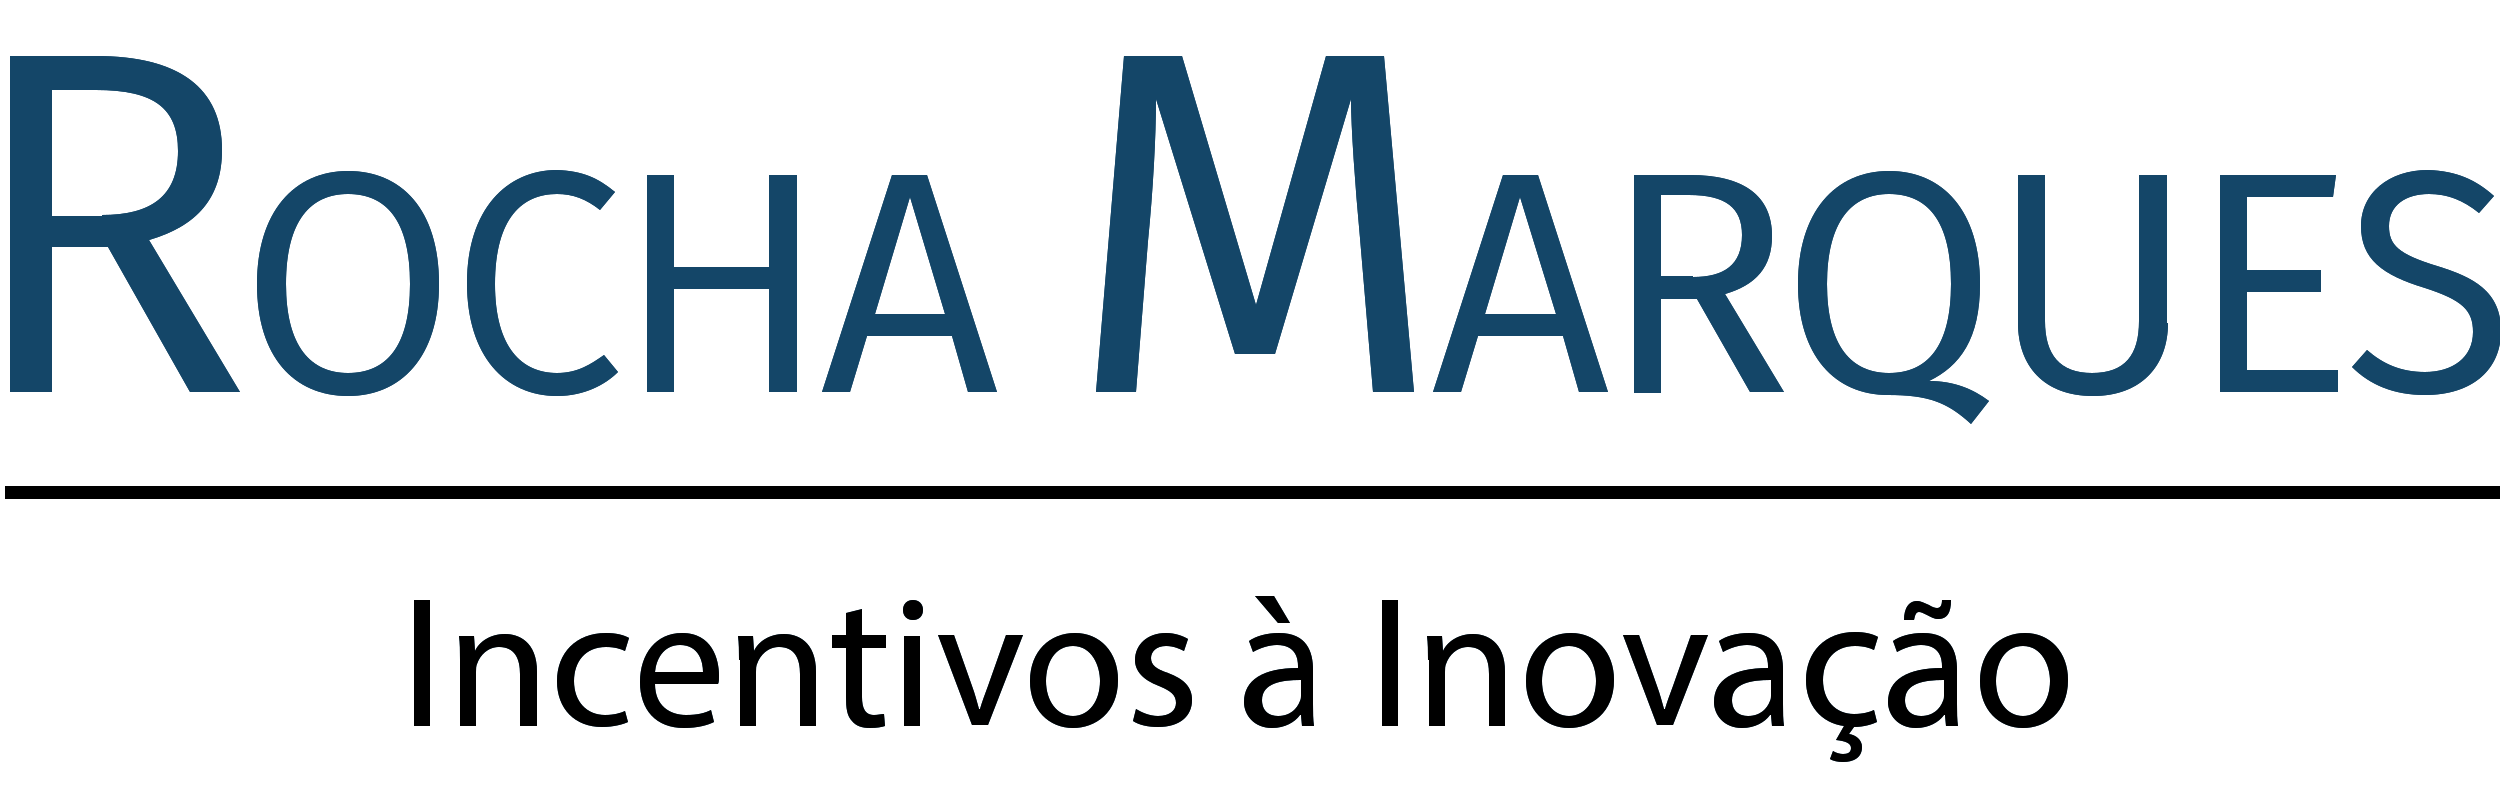 <?xml version="1.0" encoding="utf-8"?>
<!-- Generator: Adobe Illustrator 25.0.0, SVG Export Plug-In . SVG Version: 6.00 Build 0)  -->
<svg version="1.1" id="Layer_1" xmlns="http://www.w3.org/2000/svg" xmlns:xlink="http://www.w3.org/1999/xlink" x="0px" y="0px"
	 viewBox="0 0 250 80" style="enable-background:new 0 0 250 80;" xml:space="preserve">
<style type="text/css">
	.st0{fill:#144668;}
</style>
<g>
	<g>
		<g>
			<path class="st0" d="M10.8,24.7H5.2v14.5H1V5.6h8.6c8.3,0,12.6,3.2,12.6,9.4c0,4.8-2.5,7.6-7.3,9L24,39.2h-5L10.8,24.7z
				 M10.2,21.5c4.8,0,7.6-1.8,7.6-6.4c0-4.3-2.4-6.1-8.2-6.1H5.2v12.6H10.2z"/>
			<path class="st0" d="M43.9,28.4c0,7.2-3.7,11.2-9.1,11.2c-5.4,0-9.1-3.9-9.1-11.2c0-7.2,3.7-11.3,9.1-11.3
				C40.2,17.1,43.9,21,43.9,28.4z M28.6,28.4c0,6.3,2.5,8.9,6.2,8.9c3.8,0,6.2-2.6,6.2-8.9c0-6.4-2.4-9-6.2-9
				C31.1,19.4,28.6,22,28.6,28.4z"/>
			<path class="st0" d="M61.5,19.2L60,21c-1.4-1.1-2.7-1.6-4.3-1.6c-3.4,0-6.2,2.3-6.2,9c0,6.4,2.7,8.9,6.2,8.9
				c2.1,0,3.4-0.9,4.7-1.8l1.4,1.7c-1.2,1.2-3.3,2.4-6.1,2.4c-5.2,0-9-4-9-11.3c0-7.4,4-11.3,9-11.3C58.3,17.1,59.8,17.8,61.5,19.2z
				"/>
			<path class="st0" d="M76.9,28.9h-9.5v10.3h-2.7V17.5h2.7v9.2h9.5v-9.2h2.8v21.7h-2.8V28.9z"/>
			<path class="st0" d="M95.2,33.6h-8.5L85,39.2h-2.8l7-21.7h3.5l7,21.7h-2.9L95.2,33.6z M94.5,31.4L91,19.7l-3.5,11.7H94.5z"/>
			<path class="st0" d="M141.4,39.2h-4.1l-1.3-15.4c-0.5-5.3-0.9-11.1-0.9-13.9l-7.6,25.5h-4l-7.9-25.5c0,3.8-0.3,9.2-0.8,14.2
				l-1.2,15.1h-4l2.8-33.6h5.8l7.4,24.9l7-24.9h5.8L141.4,39.2z"/>
			<path class="st0" d="M156.3,33.6h-8.5l-1.7,5.6h-2.8l7-21.7h3.5l7,21.7h-2.9L156.3,33.6z M155.6,31.4L152,19.7l-3.5,11.7H155.6z"
				/>
			<path class="st0" d="M169.7,29.9h-3.6v9.4h-2.7V17.5h5.6c5.4,0,8.2,2.1,8.2,6.1c0,3.1-1.6,4.9-4.7,5.8l5.9,9.8H175L169.7,29.9z
				 M169.3,27.7c3.1,0,4.9-1.2,4.9-4.2c0-2.7-1.6-4-5.3-4h-2.8v8.1H169.3z"/>
			<path class="st0" d="M198.9,40.1l-1.8,2.3c-2.4-2.2-4.3-2.9-8.3-2.9c-5.3,0-9-3.9-9-11.1c0-7.2,3.7-11.3,9.1-11.3
				c5.4,0,9.1,4,9.1,11.3c0,5.5-2,8.2-5.1,9.7C195.4,38.1,197.3,38.9,198.9,40.1z M188.9,37.3c3.8,0,6.2-2.6,6.2-8.9
				c0-6.4-2.4-9-6.2-9c-3.7,0-6.2,2.7-6.2,9C182.7,34.7,185.2,37.3,188.9,37.3z"/>
			<path class="st0" d="M216.8,32.3c0,4.3-2.7,7.3-7.5,7.3c-4.9,0-7.5-3-7.5-7.3V17.5h2.7v14.6c0,3.4,1.5,5.2,4.7,5.2
				c3.3,0,4.7-1.8,4.7-5.2V17.5h2.8V32.3z"/>
			<path class="st0" d="M233.3,19.7h-8.6V27h7.4v2.2h-7.4V37h9.1v2.2H222V17.5h11.6L233.3,19.7z"/>
			<path class="st0" d="M249.4,19.6l-1.5,1.7c-1.6-1.3-3.2-1.9-5-1.9c-2.3,0-4,1.1-4,3.2c0,1.9,0.9,2.8,4.8,4
				c3.6,1.1,6.4,2.5,6.4,6.5c0,3.8-2.8,6.4-7.6,6.4c-3.1,0-5.5-1-7.3-2.8l1.5-1.7c1.6,1.4,3.4,2.2,5.8,2.2c2.7,0,4.8-1.4,4.8-4
				c0-2.2-1.1-3.2-4.8-4.4c-4.3-1.3-6.4-2.9-6.4-6.2c0-3.3,2.8-5.6,6.7-5.6C245.7,17.1,247.6,18,249.4,19.6z"/>
			<path class="st0" d="M43,60v12.6h-1.6V60H43z"/>
			<path class="st0" d="M46,66c0-0.9,0-1.7-0.1-2.4h1.5l0.1,1.5h0c0.4-0.9,1.5-1.7,3-1.7c1.3,0,3.2,0.7,3.2,3.8v5.4H52v-5.2
				c0-1.5-0.5-2.7-2.1-2.7c-1.1,0-1.9,0.8-2.2,1.7c-0.1,0.2-0.1,0.5-0.1,0.8v5.4H46V66z"/>
			<path class="st0" d="M62.8,72.2c-0.4,0.2-1.4,0.5-2.6,0.5c-2.7,0-4.5-1.8-4.5-4.6c0-2.8,1.9-4.8,4.9-4.8c1,0,1.8,0.2,2.3,0.5
				l-0.4,1.3c-0.4-0.2-1-0.4-1.9-0.4c-2.1,0-3.2,1.5-3.2,3.4c0,2.1,1.3,3.4,3.1,3.4c0.9,0,1.6-0.2,2-0.4L62.8,72.2z"/>
			<path class="st0" d="M65.5,68.4c0,2.2,1.5,3.1,3.1,3.1c1.2,0,1.9-0.2,2.5-0.5l0.3,1.2c-0.6,0.3-1.6,0.6-3,0.6
				c-2.8,0-4.4-1.8-4.4-4.6s1.6-4.9,4.2-4.9c3,0,3.7,2.6,3.7,4.3c0,0.3,0,0.6-0.1,0.8H65.5z M70.3,67.2c0-1-0.4-2.7-2.3-2.7
				c-1.7,0-2.4,1.5-2.5,2.7H70.3z"/>
			<path class="st0" d="M73.9,66c0-0.9,0-1.7-0.1-2.4h1.5l0.1,1.5h0c0.4-0.9,1.5-1.7,3-1.7c1.3,0,3.2,0.7,3.2,3.8v5.4H80v-5.2
				c0-1.5-0.5-2.7-2.1-2.7c-1.1,0-1.9,0.8-2.2,1.7c-0.1,0.2-0.1,0.5-0.1,0.8v5.4h-1.6V66z"/>
			<path class="st0" d="M86.2,60.9v2.6h2.4v1.3h-2.4v4.9c0,1.1,0.3,1.8,1.2,1.8c0.4,0,0.7-0.1,1-0.1l0.1,1.2
				c-0.3,0.1-0.8,0.2-1.5,0.2c-0.8,0-1.4-0.2-1.8-0.7c-0.5-0.5-0.6-1.3-0.6-2.4v-4.9h-1.4v-1.3h1.4v-2.2L86.2,60.9z"/>
			<path class="st0" d="M92.3,61c0,0.6-0.4,1-1,1c-0.6,0-1-0.4-1-1c0-0.6,0.4-1,1-1C91.9,60,92.3,60.4,92.3,61z M90.4,72.6v-9h1.6v9
				H90.4z"/>
			<path class="st0" d="M95.4,63.5l1.8,5.1c0.3,0.8,0.5,1.6,0.7,2.3H98c0.2-0.7,0.5-1.5,0.8-2.3l1.8-5.1h1.7l-3.5,9h-1.6l-3.4-9
				H95.4z"/>
			<path class="st0" d="M111.8,68c0,3.3-2.3,4.8-4.5,4.8c-2.4,0-4.3-1.8-4.3-4.7c0-3,2-4.8,4.5-4.8C110,63.3,111.8,65.2,111.8,68z
				 M104.6,68.1c0,2,1.1,3.5,2.7,3.5c1.6,0,2.7-1.5,2.7-3.5c0-1.5-0.8-3.5-2.7-3.5S104.6,66.4,104.6,68.1z"/>
			<path class="st0" d="M113.6,70.9c0.5,0.3,1.3,0.7,2.2,0.7c1.2,0,1.8-0.6,1.8-1.3c0-0.8-0.5-1.2-1.7-1.7c-1.6-0.6-2.4-1.5-2.4-2.6
				c0-1.5,1.2-2.7,3.1-2.7c0.9,0,1.7,0.3,2.2,0.6l-0.4,1.2c-0.4-0.2-1-0.5-1.8-0.5c-1,0-1.5,0.6-1.5,1.2c0,0.7,0.5,1.1,1.7,1.5
				c1.6,0.6,2.4,1.4,2.4,2.7c0,1.6-1.2,2.7-3.4,2.7c-1,0-1.9-0.2-2.5-0.6L113.6,70.9z"/>
			<path class="st0" d="M130.2,72.6l-0.1-1.1H130c-0.5,0.7-1.5,1.3-2.8,1.3c-1.8,0-2.8-1.3-2.8-2.6c0-2.2,1.9-3.4,5.4-3.4v-0.2
				c0-0.7-0.2-2.1-2.1-2.1c-0.8,0-1.7,0.3-2.4,0.7l-0.4-1.1c0.7-0.5,1.8-0.8,3-0.8c2.8,0,3.4,1.9,3.4,3.7v3.4c0,0.8,0,1.6,0.1,2.2
				H130.2z M127.4,59.6l1.6,2.7h-1.2l-2.3-2.7H127.4z M130,68c-1.8,0-3.8,0.3-3.8,2c0,1.1,0.7,1.6,1.6,1.6c1.2,0,1.9-0.7,2.2-1.5
				c0.1-0.2,0.1-0.4,0.1-0.5V68z"/>
			<path class="st0" d="M139.8,60v12.6h-1.6V60H139.8z"/>
			<path class="st0" d="M142.8,66c0-0.9,0-1.7-0.1-2.4h1.5l0.1,1.5h0c0.4-0.9,1.5-1.7,3-1.7c1.3,0,3.2,0.7,3.2,3.8v5.4h-1.6v-5.2
				c0-1.5-0.5-2.7-2.1-2.7c-1.1,0-1.9,0.8-2.2,1.7c-0.1,0.2-0.1,0.5-0.1,0.8v5.4h-1.6V66z"/>
			<path class="st0" d="M161.4,68c0,3.3-2.3,4.8-4.5,4.8c-2.4,0-4.3-1.8-4.3-4.7c0-3,2-4.8,4.5-4.8C159.6,63.3,161.4,65.2,161.4,68z
				 M154.2,68.1c0,2,1.1,3.5,2.7,3.5c1.6,0,2.7-1.5,2.7-3.5c0-1.5-0.8-3.5-2.7-3.5C155,64.6,154.2,66.4,154.2,68.1z"/>
			<path class="st0" d="M163.9,63.5l1.8,5.1c0.3,0.8,0.5,1.6,0.7,2.3h0.1c0.2-0.7,0.5-1.5,0.8-2.3l1.8-5.1h1.7l-3.5,9h-1.6l-3.4-9
				H163.9z"/>
			<path class="st0" d="M177.2,72.6l-0.1-1.1H177c-0.5,0.7-1.5,1.3-2.8,1.3c-1.8,0-2.8-1.3-2.8-2.6c0-2.2,1.9-3.4,5.4-3.4v-0.2
				c0-0.7-0.2-2.1-2.1-2.1c-0.8,0-1.7,0.3-2.4,0.7l-0.4-1.1c0.7-0.5,1.8-0.8,3-0.8c2.8,0,3.4,1.9,3.4,3.7v3.4c0,0.8,0,1.6,0.1,2.2
				H177.2z M177,68c-1.8,0-3.8,0.3-3.8,2c0,1.1,0.7,1.6,1.6,1.6c1.2,0,1.9-0.7,2.2-1.5c0.1-0.2,0.1-0.4,0.1-0.5V68z"/>
			<path class="st0" d="M187.7,72.2c-0.4,0.2-1.3,0.5-2.3,0.5l-0.5,0.7c0.7,0.1,1.3,0.6,1.3,1.3c0,1.1-0.9,1.5-1.9,1.5
				c-0.5,0-1-0.1-1.3-0.3l0.3-0.8c0.3,0.2,0.7,0.3,1,0.3c0.4,0,0.8-0.1,0.8-0.6c0-0.5-0.6-0.7-1.5-0.8l0.8-1.4
				c-2.3-0.3-3.8-2.1-3.8-4.6c0-2.8,1.9-4.8,4.9-4.8c1,0,1.8,0.2,2.3,0.5l-0.4,1.3c-0.4-0.2-1-0.4-1.9-0.4c-2.1,0-3.2,1.5-3.2,3.4
				c0,2.1,1.3,3.4,3.1,3.4c0.9,0,1.6-0.2,2-0.4L187.7,72.2z"/>
			<path class="st0" d="M194.6,72.6l-0.1-1.1h-0.1c-0.5,0.7-1.5,1.3-2.8,1.3c-1.8,0-2.8-1.3-2.8-2.6c0-2.2,1.9-3.4,5.4-3.4v-0.2
				c0-0.7-0.2-2.1-2.1-2.1c-0.8,0-1.7,0.3-2.4,0.7l-0.4-1.1c0.7-0.5,1.8-0.8,3-0.8c2.8,0,3.4,1.9,3.4,3.7v3.4c0,0.8,0,1.6,0.1,2.2
				H194.6z M190.4,62c0-1.2,0.5-1.9,1.3-1.9c0.4,0,0.7,0.2,1.2,0.4c0.3,0.2,0.6,0.3,0.8,0.3c0.3,0,0.5-0.2,0.5-0.8h0.9
				c0,1.3-0.4,1.9-1.3,1.9c-0.4,0-0.7-0.2-1.1-0.4c-0.4-0.2-0.6-0.3-0.8-0.3c-0.3,0-0.4,0.3-0.5,0.8H190.4z M194.3,68
				c-1.8,0-3.8,0.3-3.8,2c0,1.1,0.7,1.6,1.6,1.6c1.2,0,1.9-0.7,2.2-1.5c0.1-0.2,0.1-0.4,0.1-0.5V68z"/>
			<path class="st0" d="M206.8,68c0,3.3-2.3,4.8-4.5,4.8c-2.4,0-4.3-1.8-4.3-4.7c0-3,2-4.8,4.5-4.8C205,63.3,206.8,65.2,206.8,68z
				 M199.6,68.1c0,2,1.1,3.5,2.7,3.5c1.6,0,2.7-1.5,2.7-3.5c0-1.5-0.8-3.5-2.7-3.5S199.6,66.4,199.6,68.1z"/>
		</g>
		<g>
			<path class="st0" d="M10.8,24.7H5.2v14.5H1V5.6h8.6c8.3,0,12.6,3.2,12.6,9.4c0,4.8-2.5,7.6-7.3,9L24,39.2h-5L10.8,24.7z
				 M10.2,21.5c4.8,0,7.6-1.8,7.6-6.4c0-4.3-2.4-6.1-8.2-6.1H5.2v12.6H10.2z"/>
			<path class="st0" d="M43.9,28.4c0,7.2-3.7,11.2-9.1,11.2c-5.4,0-9.1-3.9-9.1-11.2c0-7.2,3.7-11.3,9.1-11.3
				C40.2,17.1,43.9,21,43.9,28.4z M28.6,28.4c0,6.3,2.5,8.9,6.2,8.9c3.8,0,6.2-2.6,6.2-8.9c0-6.4-2.4-9-6.2-9
				C31.1,19.4,28.6,22,28.6,28.4z"/>
			<path class="st0" d="M61.5,19.2L60,21c-1.4-1.1-2.7-1.6-4.3-1.6c-3.4,0-6.2,2.3-6.2,9c0,6.4,2.7,8.9,6.2,8.9
				c2.1,0,3.4-0.9,4.7-1.8l1.4,1.7c-1.2,1.2-3.3,2.4-6.1,2.4c-5.2,0-9-4-9-11.3c0-7.4,4-11.3,9-11.3C58.3,17.1,59.8,17.8,61.5,19.2z
				"/>
			<path class="st0" d="M76.9,28.9h-9.5v10.3h-2.7V17.5h2.7v9.2h9.5v-9.2h2.8v21.7h-2.8V28.9z"/>
			<path class="st0" d="M95.2,33.6h-8.5L85,39.2h-2.8l7-21.7h3.5l7,21.7h-2.9L95.2,33.6z M94.5,31.4L91,19.7l-3.5,11.7H94.5z"/>
			<path class="st0" d="M141.4,39.2h-4.1l-1.3-15.4c-0.5-5.3-0.9-11.1-0.9-13.9l-7.6,25.5h-4l-7.9-25.5c0,3.8-0.3,9.2-0.8,14.2
				l-1.2,15.1h-4l2.8-33.6h5.8l7.4,24.9l7-24.9h5.8L141.4,39.2z"/>
			<path class="st0" d="M156.3,33.6h-8.5l-1.7,5.6h-2.8l7-21.7h3.5l7,21.7h-2.9L156.3,33.6z M155.6,31.4L152,19.7l-3.5,11.7H155.6z"
				/>
			<path class="st0" d="M169.7,29.9h-3.6v9.4h-2.7V17.5h5.6c5.4,0,8.2,2.1,8.2,6.1c0,3.1-1.6,4.9-4.7,5.8l5.9,9.8H175L169.7,29.9z
				 M169.3,27.7c3.1,0,4.9-1.2,4.9-4.2c0-2.7-1.6-4-5.3-4h-2.8v8.1H169.3z"/>
			<path class="st0" d="M198.9,40.1l-1.8,2.3c-2.4-2.2-4.3-2.9-8.3-2.9c-5.3,0-9-3.9-9-11.1c0-7.2,3.7-11.3,9.1-11.3
				c5.4,0,9.1,4,9.1,11.3c0,5.5-2,8.2-5.1,9.7C195.4,38.1,197.3,38.9,198.9,40.1z M188.9,37.3c3.8,0,6.2-2.6,6.2-8.9
				c0-6.4-2.4-9-6.2-9c-3.7,0-6.2,2.7-6.2,9C182.7,34.7,185.2,37.3,188.9,37.3z"/>
			<path class="st0" d="M216.8,32.3c0,4.3-2.7,7.3-7.5,7.3c-4.9,0-7.5-3-7.5-7.3V17.5h2.7v14.6c0,3.4,1.5,5.2,4.7,5.2
				c3.3,0,4.7-1.8,4.7-5.2V17.5h2.8V32.3z"/>
			<path class="st0" d="M233.3,19.7h-8.6V27h7.4v2.2h-7.4V37h9.1v2.2H222V17.5h11.6L233.3,19.7z"/>
			<path class="st0" d="M249.4,19.6l-1.5,1.7c-1.6-1.3-3.2-1.9-5-1.9c-2.3,0-4,1.1-4,3.2c0,1.9,0.9,2.8,4.8,4
				c3.6,1.1,6.4,2.5,6.4,6.5c0,3.8-2.8,6.4-7.6,6.4c-3.1,0-5.5-1-7.3-2.8l1.5-1.7c1.6,1.4,3.4,2.2,5.8,2.2c2.7,0,4.8-1.4,4.8-4
				c0-2.2-1.1-3.2-4.8-4.4c-4.3-1.3-6.4-2.9-6.4-6.2c0-3.3,2.8-5.6,6.7-5.6C245.7,17.1,247.6,18,249.4,19.6z"/>
			<path d="M43,60v12.6h-1.6V60H43z"/>
			<path d="M46,66c0-0.9,0-1.7-0.1-2.4h1.5l0.1,1.5h0c0.4-0.9,1.5-1.7,3-1.7c1.3,0,3.2,0.7,3.2,3.8v5.4H52v-5.2
				c0-1.5-0.5-2.7-2.1-2.7c-1.1,0-1.9,0.8-2.2,1.7c-0.1,0.2-0.1,0.5-0.1,0.8v5.4H46V66z"/>
			<path d="M62.8,72.2c-0.4,0.2-1.4,0.5-2.6,0.5c-2.7,0-4.5-1.8-4.5-4.6c0-2.8,1.9-4.8,4.9-4.8c1,0,1.8,0.2,2.3,0.5l-0.4,1.3
				c-0.4-0.2-1-0.4-1.9-0.4c-2.1,0-3.2,1.5-3.2,3.4c0,2.1,1.3,3.4,3.1,3.4c0.9,0,1.6-0.2,2-0.4L62.8,72.2z"/>
			<path d="M65.5,68.4c0,2.2,1.5,3.1,3.1,3.1c1.2,0,1.9-0.2,2.5-0.5l0.3,1.2c-0.6,0.3-1.6,0.6-3,0.6c-2.8,0-4.4-1.8-4.4-4.6
				s1.6-4.9,4.2-4.9c3,0,3.7,2.6,3.7,4.3c0,0.3,0,0.6-0.1,0.8H65.5z M70.3,67.2c0-1-0.4-2.7-2.3-2.7c-1.7,0-2.4,1.5-2.5,2.7H70.3z"
				/>
			<path d="M73.9,66c0-0.9,0-1.7-0.1-2.4h1.5l0.1,1.5h0c0.4-0.9,1.5-1.7,3-1.7c1.3,0,3.2,0.7,3.2,3.8v5.4H80v-5.2
				c0-1.5-0.5-2.7-2.1-2.7c-1.1,0-1.9,0.8-2.2,1.7c-0.1,0.2-0.1,0.5-0.1,0.8v5.4h-1.6V66z"/>
			<path d="M86.2,60.9v2.6h2.4v1.3h-2.4v4.9c0,1.1,0.3,1.8,1.2,1.8c0.4,0,0.7-0.1,1-0.1l0.1,1.2c-0.3,0.1-0.8,0.2-1.5,0.2
				c-0.8,0-1.4-0.2-1.8-0.7c-0.5-0.5-0.6-1.3-0.6-2.4v-4.9h-1.4v-1.3h1.4v-2.2L86.2,60.9z"/>
			<path d="M92.3,61c0,0.6-0.4,1-1,1c-0.6,0-1-0.4-1-1c0-0.6,0.4-1,1-1C91.9,60,92.3,60.4,92.3,61z M90.4,72.6v-9h1.6v9H90.4z"/>
			<path d="M95.4,63.5l1.8,5.1c0.3,0.8,0.5,1.6,0.7,2.3H98c0.2-0.7,0.5-1.5,0.8-2.3l1.8-5.1h1.7l-3.5,9h-1.6l-3.4-9H95.4z"/>
			<path d="M111.8,68c0,3.3-2.3,4.8-4.5,4.8c-2.4,0-4.3-1.8-4.3-4.7c0-3,2-4.8,4.5-4.8C110,63.3,111.8,65.2,111.8,68z M104.6,68.1
				c0,2,1.1,3.5,2.7,3.5c1.6,0,2.7-1.5,2.7-3.5c0-1.5-0.8-3.5-2.7-3.5S104.6,66.4,104.6,68.1z"/>
			<path d="M113.6,70.9c0.5,0.3,1.3,0.7,2.2,0.7c1.2,0,1.8-0.6,1.8-1.3c0-0.8-0.5-1.2-1.7-1.7c-1.6-0.6-2.4-1.5-2.4-2.6
				c0-1.5,1.2-2.7,3.1-2.7c0.9,0,1.7,0.3,2.2,0.6l-0.4,1.2c-0.4-0.2-1-0.5-1.8-0.5c-1,0-1.5,0.6-1.5,1.2c0,0.7,0.5,1.1,1.7,1.5
				c1.6,0.6,2.4,1.4,2.4,2.7c0,1.6-1.2,2.7-3.4,2.7c-1,0-1.9-0.2-2.5-0.6L113.6,70.9z"/>
			<path d="M130.2,72.6l-0.1-1.1H130c-0.5,0.7-1.5,1.3-2.8,1.3c-1.8,0-2.8-1.3-2.8-2.6c0-2.2,1.9-3.4,5.4-3.4v-0.2
				c0-0.7-0.2-2.1-2.1-2.1c-0.8,0-1.7,0.3-2.4,0.7l-0.4-1.1c0.7-0.5,1.8-0.8,3-0.8c2.8,0,3.4,1.9,3.4,3.7v3.4c0,0.8,0,1.6,0.1,2.2
				H130.2z M127.4,59.6l1.6,2.7h-1.2l-2.3-2.7H127.4z M130,68c-1.8,0-3.8,0.3-3.8,2c0,1.1,0.7,1.6,1.6,1.6c1.2,0,1.9-0.7,2.2-1.5
				c0.1-0.2,0.1-0.4,0.1-0.5V68z"/>
			<path d="M139.8,60v12.6h-1.6V60H139.8z"/>
			<path d="M142.8,66c0-0.9,0-1.7-0.1-2.4h1.5l0.1,1.5h0c0.4-0.9,1.5-1.7,3-1.7c1.3,0,3.2,0.7,3.2,3.8v5.4h-1.6v-5.2
				c0-1.5-0.5-2.7-2.1-2.7c-1.1,0-1.9,0.8-2.2,1.7c-0.1,0.2-0.1,0.5-0.1,0.8v5.4h-1.6V66z"/>
			<path d="M161.4,68c0,3.3-2.3,4.8-4.5,4.8c-2.4,0-4.3-1.8-4.3-4.7c0-3,2-4.8,4.5-4.8C159.6,63.3,161.4,65.2,161.4,68z M154.2,68.1
				c0,2,1.1,3.5,2.7,3.5c1.6,0,2.7-1.5,2.7-3.5c0-1.5-0.8-3.5-2.7-3.5C155,64.6,154.2,66.4,154.2,68.1z"/>
			<path d="M163.9,63.5l1.8,5.1c0.3,0.8,0.5,1.6,0.7,2.3h0.1c0.2-0.7,0.5-1.5,0.8-2.3l1.8-5.1h1.7l-3.5,9h-1.6l-3.4-9H163.9z"/>
			<path d="M177.2,72.6l-0.1-1.1H177c-0.5,0.7-1.5,1.3-2.8,1.3c-1.8,0-2.8-1.3-2.8-2.6c0-2.2,1.9-3.4,5.4-3.4v-0.2
				c0-0.7-0.2-2.1-2.1-2.1c-0.8,0-1.7,0.3-2.4,0.7l-0.4-1.1c0.7-0.5,1.8-0.8,3-0.8c2.8,0,3.4,1.9,3.4,3.7v3.4c0,0.8,0,1.6,0.1,2.2
				H177.2z M177,68c-1.8,0-3.8,0.3-3.8,2c0,1.1,0.7,1.6,1.6,1.6c1.2,0,1.9-0.7,2.2-1.5c0.1-0.2,0.1-0.4,0.1-0.5V68z"/>
			<path d="M187.7,72.2c-0.4,0.2-1.3,0.5-2.3,0.5l-0.5,0.7c0.7,0.1,1.3,0.6,1.3,1.3c0,1.1-0.9,1.5-1.9,1.5c-0.5,0-1-0.1-1.3-0.3
				l0.3-0.8c0.3,0.2,0.7,0.3,1,0.3c0.4,0,0.8-0.1,0.8-0.6c0-0.5-0.6-0.7-1.5-0.8l0.8-1.4c-2.3-0.3-3.8-2.1-3.8-4.6
				c0-2.8,1.9-4.8,4.9-4.8c1,0,1.8,0.2,2.3,0.5l-0.4,1.3c-0.4-0.2-1-0.4-1.9-0.4c-2.1,0-3.2,1.5-3.2,3.4c0,2.1,1.3,3.4,3.1,3.4
				c0.9,0,1.6-0.2,2-0.4L187.7,72.2z"/>
			<path d="M194.6,72.6l-0.1-1.1h-0.1c-0.5,0.7-1.5,1.3-2.8,1.3c-1.8,0-2.8-1.3-2.8-2.6c0-2.2,1.9-3.4,5.4-3.4v-0.2
				c0-0.7-0.2-2.1-2.1-2.1c-0.8,0-1.7,0.3-2.4,0.7l-0.4-1.1c0.7-0.5,1.8-0.8,3-0.8c2.8,0,3.4,1.9,3.4,3.7v3.4c0,0.8,0,1.6,0.1,2.2
				H194.6z M190.4,62c0-1.2,0.5-1.9,1.3-1.9c0.4,0,0.7,0.2,1.2,0.4c0.3,0.2,0.6,0.3,0.8,0.3c0.3,0,0.5-0.2,0.5-0.8h0.9
				c0,1.3-0.4,1.9-1.3,1.9c-0.4,0-0.7-0.2-1.1-0.4c-0.4-0.2-0.6-0.3-0.8-0.3c-0.3,0-0.4,0.3-0.5,0.8H190.4z M194.3,68
				c-1.8,0-3.8,0.3-3.8,2c0,1.1,0.7,1.6,1.6,1.6c1.2,0,1.9-0.7,2.2-1.5c0.1-0.2,0.1-0.4,0.1-0.5V68z"/>
			<path d="M206.8,68c0,3.3-2.3,4.8-4.5,4.8c-2.4,0-4.3-1.8-4.3-4.7c0-3,2-4.8,4.5-4.8C205,63.3,206.8,65.2,206.8,68z M199.6,68.1
				c0,2,1.1,3.5,2.7,3.5c1.6,0,2.7-1.5,2.7-3.5c0-1.5-0.8-3.5-2.7-3.5S199.6,66.4,199.6,68.1z"/>
		</g>
	</g>
	<rect x="0.5" y="48.6" width="250" height="1.3"/>
</g>
</svg>
